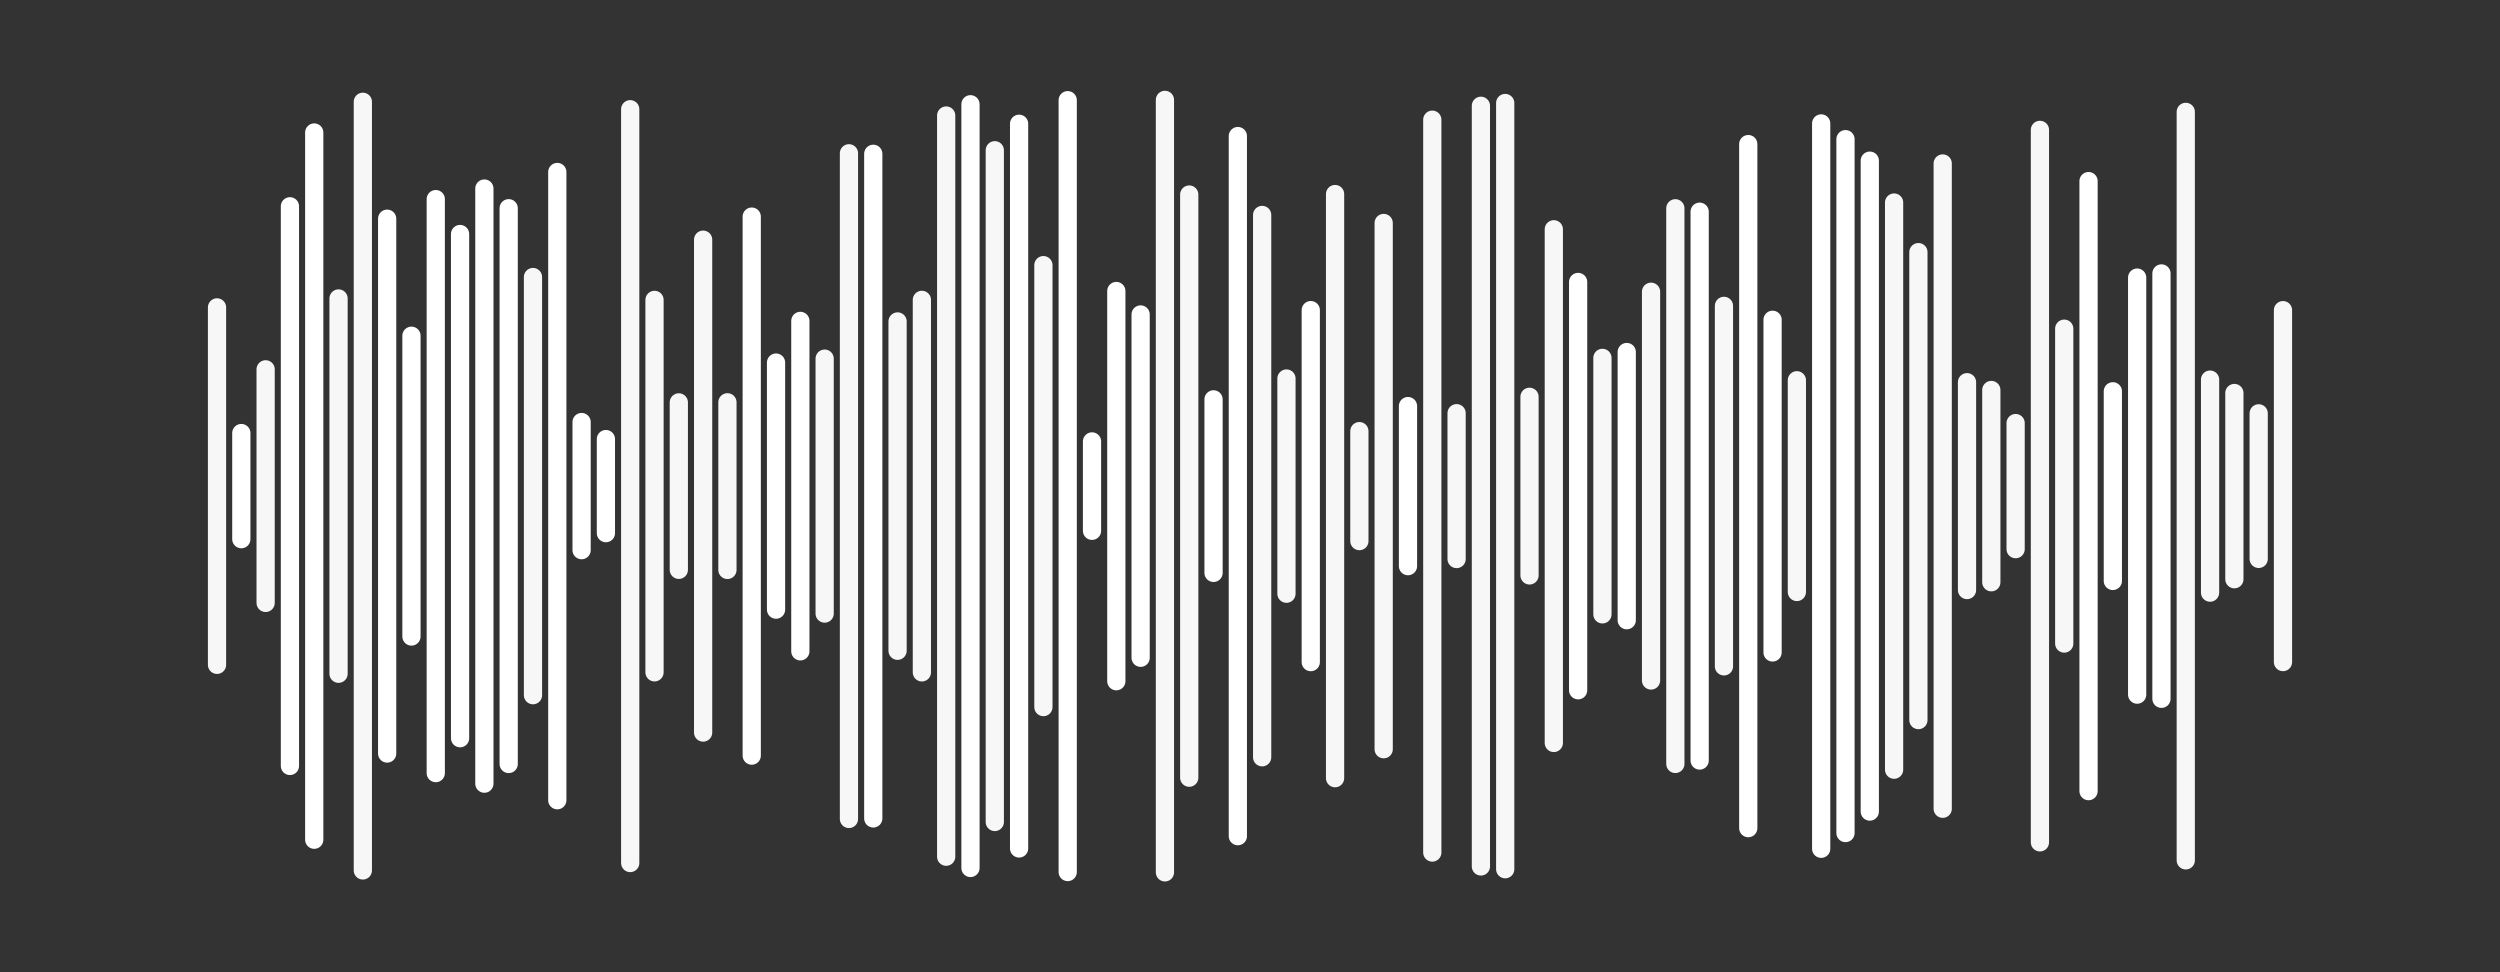 <svg xmlns="http://www.w3.org/2000/svg" version="1.1" xmlns:xlink="http://www.w3.org/1999/xlink" xmlns:svgjs="http://svgjs.dev/svgjs" width="1440" height="560" preserveAspectRatio="none" viewBox="0 0 1440 560"><rect x="0" y="0" width="1440" height="560" fill="#333333" stroke="none"/><g mask="url(&quot;#SvgjsMask1747&quot;)" fill="none"><g transform="translate(0, 0)" stroke-linecap="round"><path d="M125 177.06 L125 382.94" stroke-width="10.5" stroke="rgba(247, 247, 247, 1)"></path><path d="M139 249.44 L139 310.56" stroke-width="10.5" stroke="rgba(255, 255, 255, 1)"></path><path d="M153 212.73 L153 347.27" stroke-width="10.5" stroke="rgba(247, 247, 247, 1)"></path><path d="M167 118.82 L167 441.18" stroke-width="10.5" stroke="rgba(255, 255, 255, 1)"></path><path d="M181 76.32 L181 483.68" stroke-width="10.5" stroke="rgba(255, 255, 255, 1)"></path><path d="M195 171.92 L195 388.08" stroke-width="10.5" stroke="rgba(247, 247, 247, 1)"></path><path d="M209 58.63 L209 501.37" stroke-width="10.5" stroke="rgba(247, 247, 247, 1)"></path><path d="M223 125.97 L223 434.03" stroke-width="10.5" stroke="rgba(255, 255, 255, 1)"></path><path d="M237 193.38 L237 366.63" stroke-width="10.5" stroke="rgba(255, 255, 255, 1)"></path><path d="M251 114.69 L251 445.31" stroke-width="10.5" stroke="rgba(255, 255, 255, 1)"></path><path d="M265 134.79 L265 425.21" stroke-width="10.5" stroke="rgba(255, 255, 255, 1)"></path><path d="M279 108.6 L279 451.39" stroke-width="10.5" stroke="rgba(255, 255, 255, 1)"></path><path d="M293 119.94 L293 440.06" stroke-width="10.5" stroke="rgba(255, 255, 255, 1)"></path><path d="M307 159.57 L307 400.43" stroke-width="10.5" stroke="rgba(247, 247, 247, 1)"></path><path d="M321 99.07 L321 460.93" stroke-width="10.5" stroke="rgba(255, 255, 255, 1)"></path><path d="M335 243.1 L335 316.89" stroke-width="10.5" stroke="rgba(255, 255, 255, 1)"></path><path d="M349 252.91 L349 307.09" stroke-width="10.5" stroke="rgba(255, 255, 255, 1)"></path><path d="M363 62.91 L363 497.1" stroke-width="10.5" stroke="rgba(247, 247, 247, 1)"></path><path d="M377 172.74 L377 387.26" stroke-width="10.5" stroke="rgba(247, 247, 247, 1)"></path><path d="M391 231.78 L391 328.22" stroke-width="10.5" stroke="rgba(247, 247, 247, 1)"></path><path d="M405 138.05 L405 421.95" stroke-width="10.5" stroke="rgba(247, 247, 247, 1)"></path><path d="M419 231.72 L419 328.28" stroke-width="10.5" stroke="rgba(247, 247, 247, 1)"></path><path d="M433 124.77 L433 435.23" stroke-width="10.5" stroke="rgba(255, 255, 255, 1)"></path><path d="M447 208.85 L447 351.15" stroke-width="10.5" stroke="rgba(255, 255, 255, 1)"></path><path d="M461 184.84 L461 375.16" stroke-width="10.5" stroke="rgba(255, 255, 255, 1)"></path><path d="M475 206.58 L475 353.42" stroke-width="10.5" stroke="rgba(247, 247, 247, 1)"></path><path d="M489 88.29 L489 471.71" stroke-width="10.5" stroke="rgba(247, 247, 247, 1)"></path><path d="M503 88.59 L503 471.41" stroke-width="10.5" stroke="rgba(255, 255, 255, 1)"></path><path d="M517 185.16 L517 374.84" stroke-width="10.5" stroke="rgba(247, 247, 247, 1)"></path><path d="M531 172.72 L531 387.28" stroke-width="10.5" stroke="rgba(247, 247, 247, 1)"></path><path d="M545 66.54 L545 493.46" stroke-width="10.5" stroke="rgba(247, 247, 247, 1)"></path><path d="M559 60.05 L559 499.95" stroke-width="10.5" stroke="rgba(255, 255, 255, 1)"></path><path d="M573 86.54 L573 473.46" stroke-width="10.5" stroke="rgba(247, 247, 247, 1)"></path><path d="M587 71.29 L587 488.71" stroke-width="10.5" stroke="rgba(255, 255, 255, 1)"></path><path d="M601 152.72 L601 407.28" stroke-width="10.5" stroke="rgba(247, 247, 247, 1)"></path><path d="M615 57.71 L615 502.29" stroke-width="10.5" stroke="rgba(255, 255, 255, 1)"></path><path d="M629 254.26 L629 305.74" stroke-width="10.5" stroke="rgba(255, 255, 255, 1)"></path><path d="M643 167.62 L643 392.38" stroke-width="10.5" stroke="rgba(255, 255, 255, 1)"></path><path d="M657 181.13 L657 378.87" stroke-width="10.5" stroke="rgba(255, 255, 255, 1)"></path><path d="M671 57.53 L671 502.48" stroke-width="10.5" stroke="rgba(247, 247, 247, 1)"></path><path d="M685 112.05 L685 447.95" stroke-width="10.5" stroke="rgba(247, 247, 247, 1)"></path><path d="M699 230.03 L699 329.98" stroke-width="10.5" stroke="rgba(255, 255, 255, 1)"></path><path d="M713 78.37 L713 481.63" stroke-width="10.5" stroke="rgba(255, 255, 255, 1)"></path><path d="M727 123.81 L727 436.19" stroke-width="10.5" stroke="rgba(247, 247, 247, 1)"></path><path d="M741 218.02 L741 341.98" stroke-width="10.5" stroke="rgba(247, 247, 247, 1)"></path><path d="M755 178.63 L755 381.37" stroke-width="10.5" stroke="rgba(255, 255, 255, 1)"></path><path d="M769 111.77 L769 448.23" stroke-width="10.5" stroke="rgba(247, 247, 247, 1)"></path><path d="M783 248.33 L783 311.67" stroke-width="10.5" stroke="rgba(247, 247, 247, 1)"></path><path d="M797 128.44 L797 431.56" stroke-width="10.5" stroke="rgba(247, 247, 247, 1)"></path><path d="M811 233.9 L811 326.1" stroke-width="10.5" stroke="rgba(255, 255, 255, 1)"></path><path d="M825 68.94 L825 491.06" stroke-width="10.5" stroke="rgba(247, 247, 247, 1)"></path><path d="M839 238 L839 322" stroke-width="10.5" stroke="rgba(247, 247, 247, 1)"></path><path d="M853 60.93 L853 499.07" stroke-width="10.5" stroke="rgba(247, 247, 247, 1)"></path><path d="M867 59.33 L867 500.67" stroke-width="10.5" stroke="rgba(247, 247, 247, 1)"></path><path d="M881 228.56 L881 331.44" stroke-width="10.5" stroke="rgba(247, 247, 247, 1)"></path><path d="M895 132.06 L895 427.94" stroke-width="10.5" stroke="rgba(247, 247, 247, 1)"></path><path d="M909 162.41 L909 397.59" stroke-width="10.5" stroke="rgba(255, 255, 255, 1)"></path><path d="M923 206.14 L923 353.86" stroke-width="10.5" stroke="rgba(247, 247, 247, 1)"></path><path d="M937 202.76 L937 357.24" stroke-width="10.5" stroke="rgba(255, 255, 255, 1)"></path><path d="M951 168.04 L951 391.96" stroke-width="10.5" stroke="rgba(247, 247, 247, 1)"></path><path d="M965 119.97 L965 440.03" stroke-width="10.5" stroke="rgba(247, 247, 247, 1)"></path><path d="M979 121.94 L979 438.06" stroke-width="10.5" stroke="rgba(255, 255, 255, 1)"></path><path d="M993 176.18 L993 383.82" stroke-width="10.5" stroke="rgba(247, 247, 247, 1)"></path><path d="M1007 83 L1007 477" stroke-width="10.5" stroke="rgba(255, 255, 255, 1)"></path><path d="M1021 184.19 L1021 375.81" stroke-width="10.5" stroke="rgba(255, 255, 255, 1)"></path><path d="M1035 219.03 L1035 340.98" stroke-width="10.5" stroke="rgba(247, 247, 247, 1)"></path><path d="M1049 71.09 L1049 488.9" stroke-width="10.5" stroke="rgba(255, 255, 255, 1)"></path><path d="M1063 80.16 L1063 479.84" stroke-width="10.5" stroke="rgba(255, 255, 255, 1)"></path><path d="M1077 92.54 L1077 467.46" stroke-width="10.5" stroke="rgba(255, 255, 255, 1)"></path><path d="M1091 116.66 L1091 443.34" stroke-width="10.5" stroke="rgba(247, 247, 247, 1)"></path><path d="M1105 145.23 L1105 414.77" stroke-width="10.5" stroke="rgba(247, 247, 247, 1)"></path><path d="M1119 94.16 L1119 465.84" stroke-width="10.5" stroke="rgba(247, 247, 247, 1)"></path><path d="M1133 220.15 L1133 339.86" stroke-width="10.5" stroke="rgba(247, 247, 247, 1)"></path><path d="M1147 224.63 L1147 335.38" stroke-width="10.5" stroke="rgba(247, 247, 247, 1)"></path><path d="M1161 243.69 L1161 316.31" stroke-width="10.5" stroke="rgba(247, 247, 247, 1)"></path><path d="M1175 74.81 L1175 485.19" stroke-width="10.5" stroke="rgba(247, 247, 247, 1)"></path><path d="M1189 189.32 L1189 370.68" stroke-width="10.5" stroke="rgba(247, 247, 247, 1)"></path><path d="M1203 104.31 L1203 455.69" stroke-width="10.5" stroke="rgba(255, 255, 255, 1)"></path><path d="M1217 225.38 L1217 334.62" stroke-width="10.5" stroke="rgba(255, 255, 255, 1)"></path><path d="M1231 159.89 L1231 400.11" stroke-width="10.5" stroke="rgba(255, 255, 255, 1)"></path><path d="M1245 157.5 L1245 402.5" stroke-width="10.5" stroke="rgba(255, 255, 255, 1)"></path><path d="M1259 64.44 L1259 495.56" stroke-width="10.5" stroke="rgba(247, 247, 247, 1)"></path><path d="M1273 218.66 L1273 341.35" stroke-width="10.5" stroke="rgba(247, 247, 247, 1)"></path><path d="M1287 226.37 L1287 333.63" stroke-width="10.5" stroke="rgba(247, 247, 247, 1)"></path><path d="M1301 238.08 L1301 321.92" stroke-width="10.5" stroke="rgba(247, 247, 247, 1)"></path><path d="M1315 178.65 L1315 381.35" stroke-width="10.5" stroke="rgba(247, 247, 247, 1)"></path></g></g><defs><mask id="SvgjsMask1747"><rect width="1440" height="560" fill="#ffffff"></rect></mask></defs></svg>
